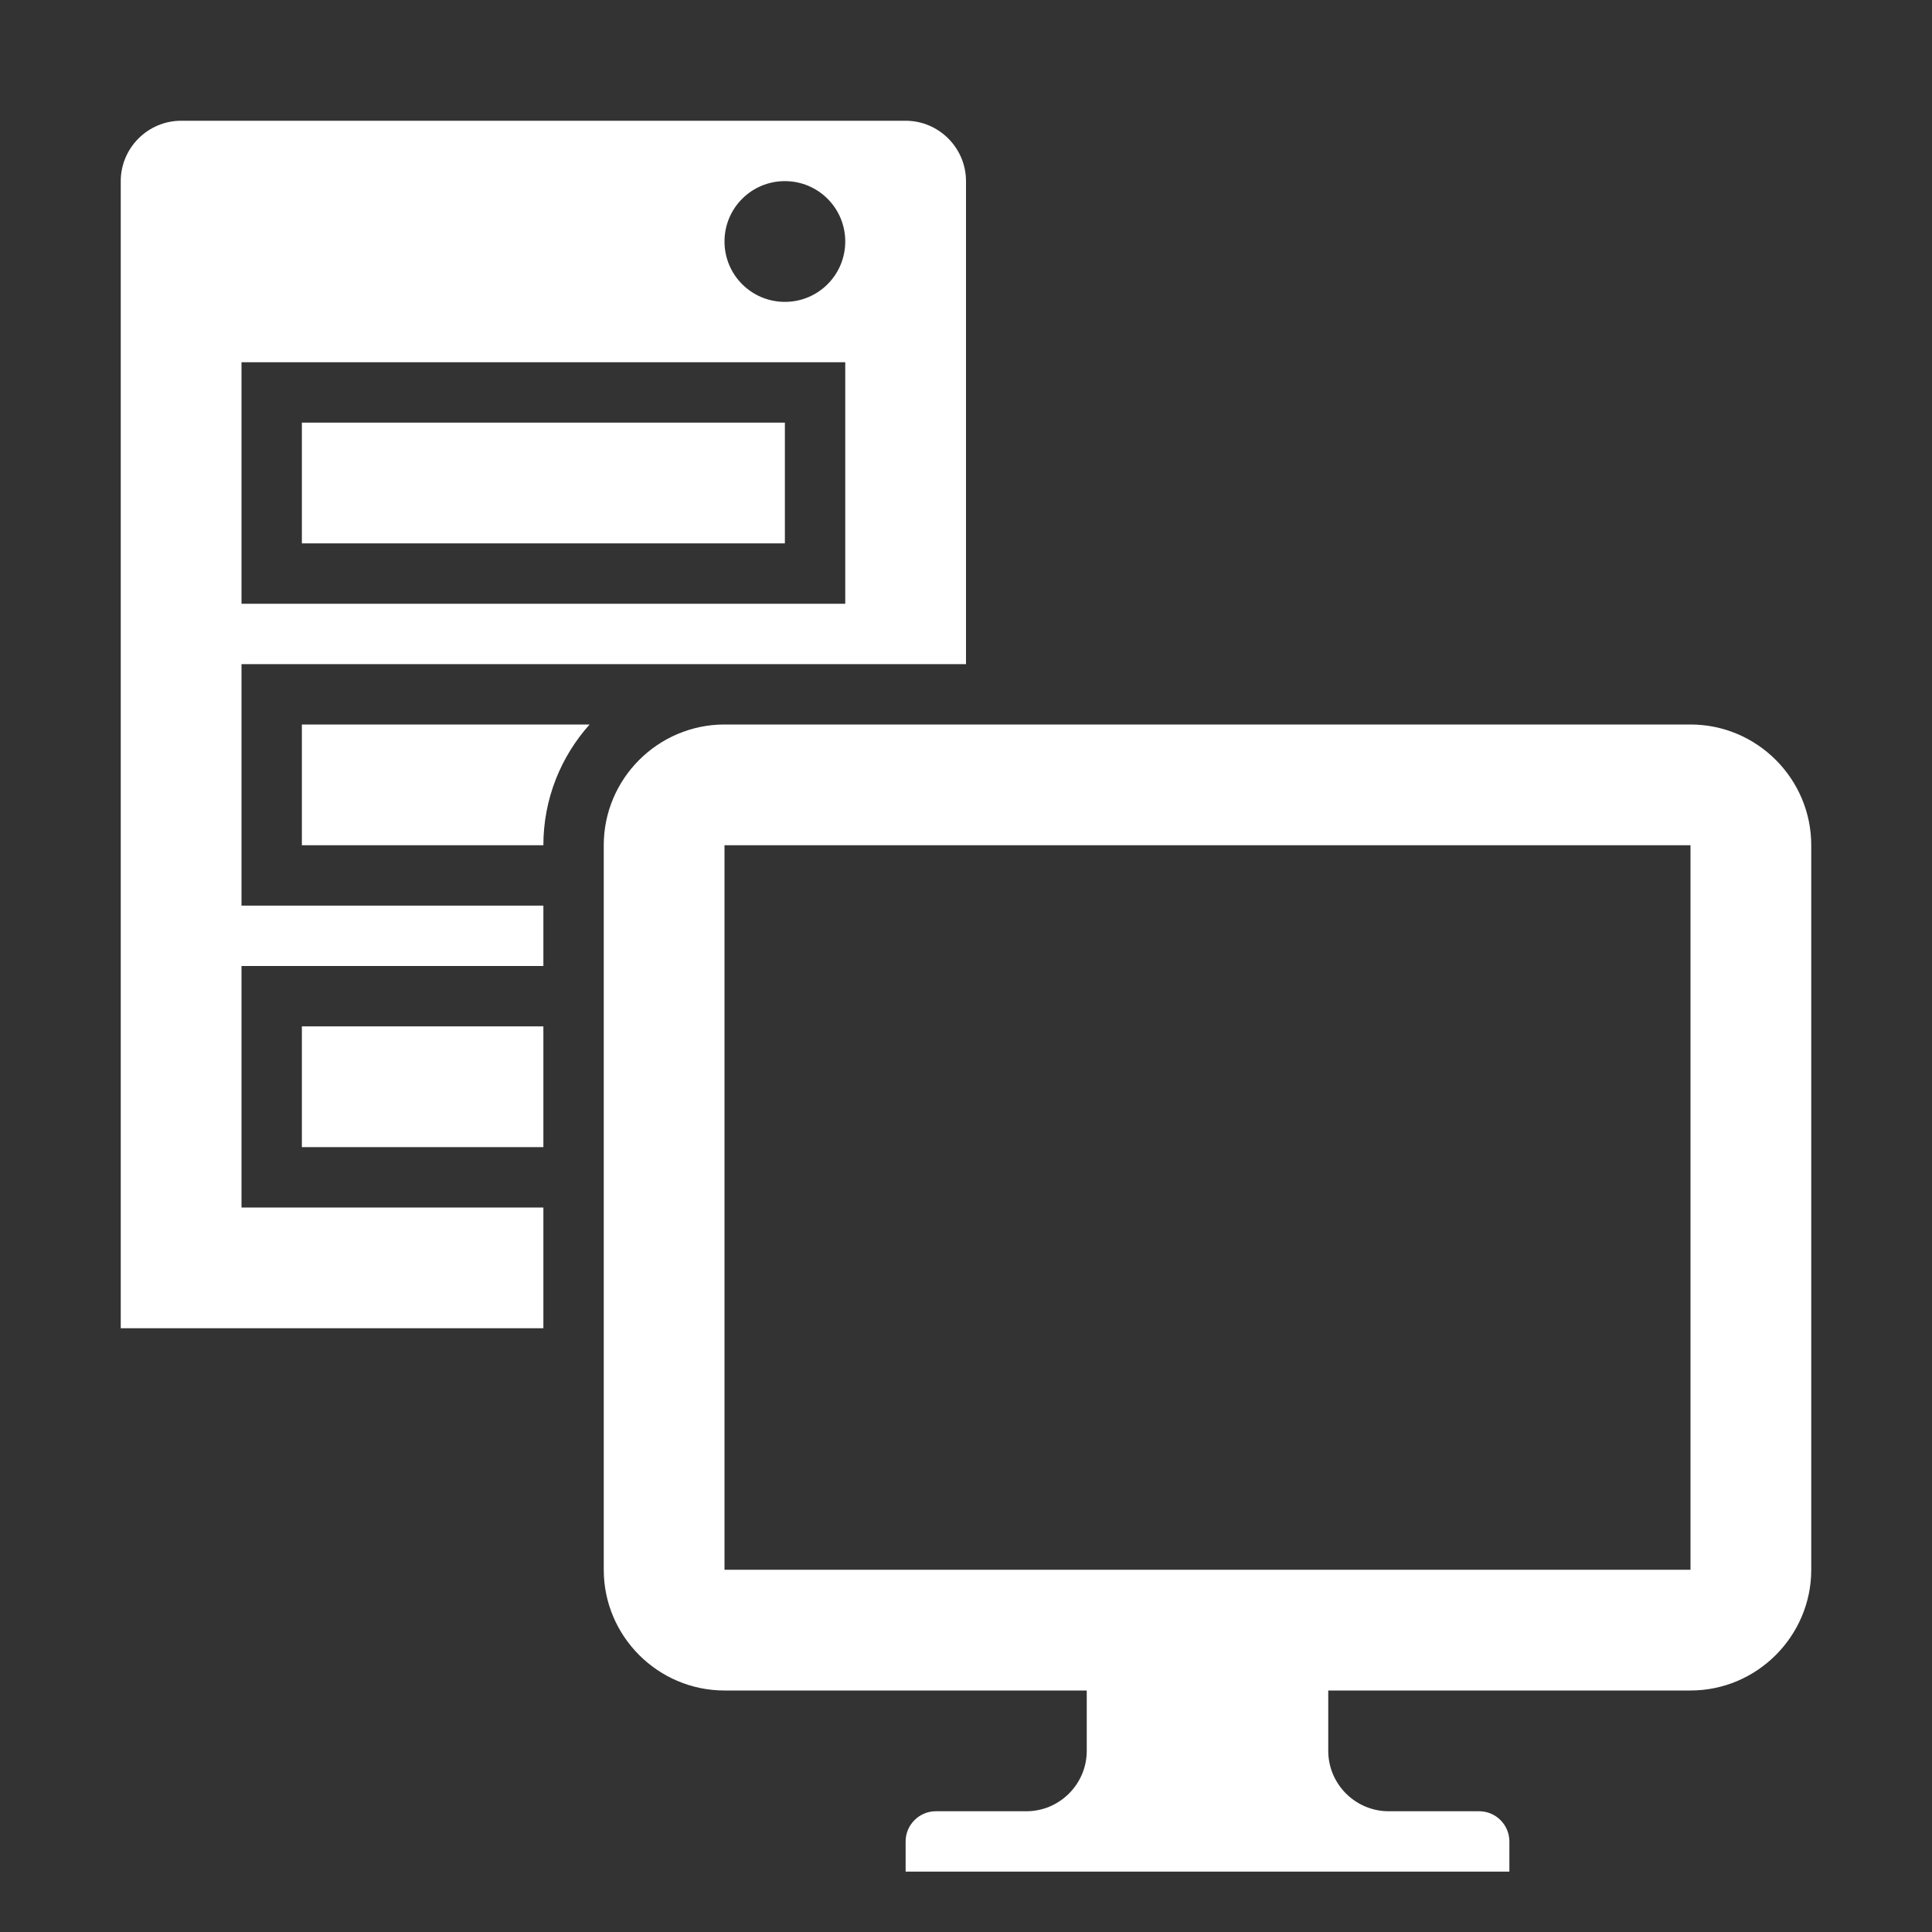<?xml version="1.0" encoding="UTF-8"?>
<!DOCTYPE svg PUBLIC "-//W3C//DTD SVG 1.1//EN" "http://www.w3.org/Graphics/SVG/1.1/DTD/svg11.dtd">
<svg xmlns="http://www.w3.org/2000/svg" xml:space="preserve" width="1024px" height="1024px" shape-rendering="geometricPrecision" text-rendering="geometricPrecision" image-rendering="optimizeQuality" fill-rule="nonzero" clip-rule="evenodd" viewBox="0 0 10240 10240" xmlns:xlink="http://www.w3.org/1999/xlink">
	<rect x="0" y="0" width="10240" height="10240" fill="#333333" stroke="none"/>
	<title>server_client icon</title>
	<desc>server_client icon from the IconExperience.com O-Collection. Copyright by INCORS GmbH (www.incors.com).</desc>
	<path id="curve4" fill="#FFFFFF" d="M4960 9600l480 0c176,0 320,-144 320,-320l0 -320 -1920 0c-352,0 -640,-287 -640,-640l0 -3840c0,-353 288,-640 640,-640l5120 0c353,0 640,288 640,640l0 3840c0,352 -288,640 -640,640l-1920 0 0 320c0,176 144,320 320,320l480 0c88,0 160,72 160,160l0 160 -3200 0 0 -160c0,-88 72,-160 160,-160zm-1120 -5120l0 3840 5120 0 0 -3840 -5120 0z"/>
	<path id="curve3" fill="#FFFFFF" d="M1600,5440 2880,5440 2880,6080 1600,6080z"/>
	<path id="curve2" fill="#FFFFFF" d="M1600 3840l1525 0c-152,170 -245,394 -245,640l0 0 -1280 0 0 -640z"/>
	<path id="curve1" fill="#FFFFFF" d="M1600,2240 4160,2240 4160,2880 1600,2880z"/>
	<path id="curve0" fill="#FFFFFF" d="M960 640l3840 0c176,0 320,144 320,320l0 2560c-1280,0 -2560,0 -3840,0l0 1280 1600 0 0 320 -1600 0 0 1280 1600 0 0 640 -2240 0 0 -6080c0,-176 144,-320 320,-320zm3200 320c-177,0 -320,143 -320,320 0,177 143,320 320,320 177,0 320,-143 320,-320 0,-177 -143,-320 -320,-320zm-2880 960l0 1280 3200 0 0 -1280 -3200 0z"/>
</svg>
